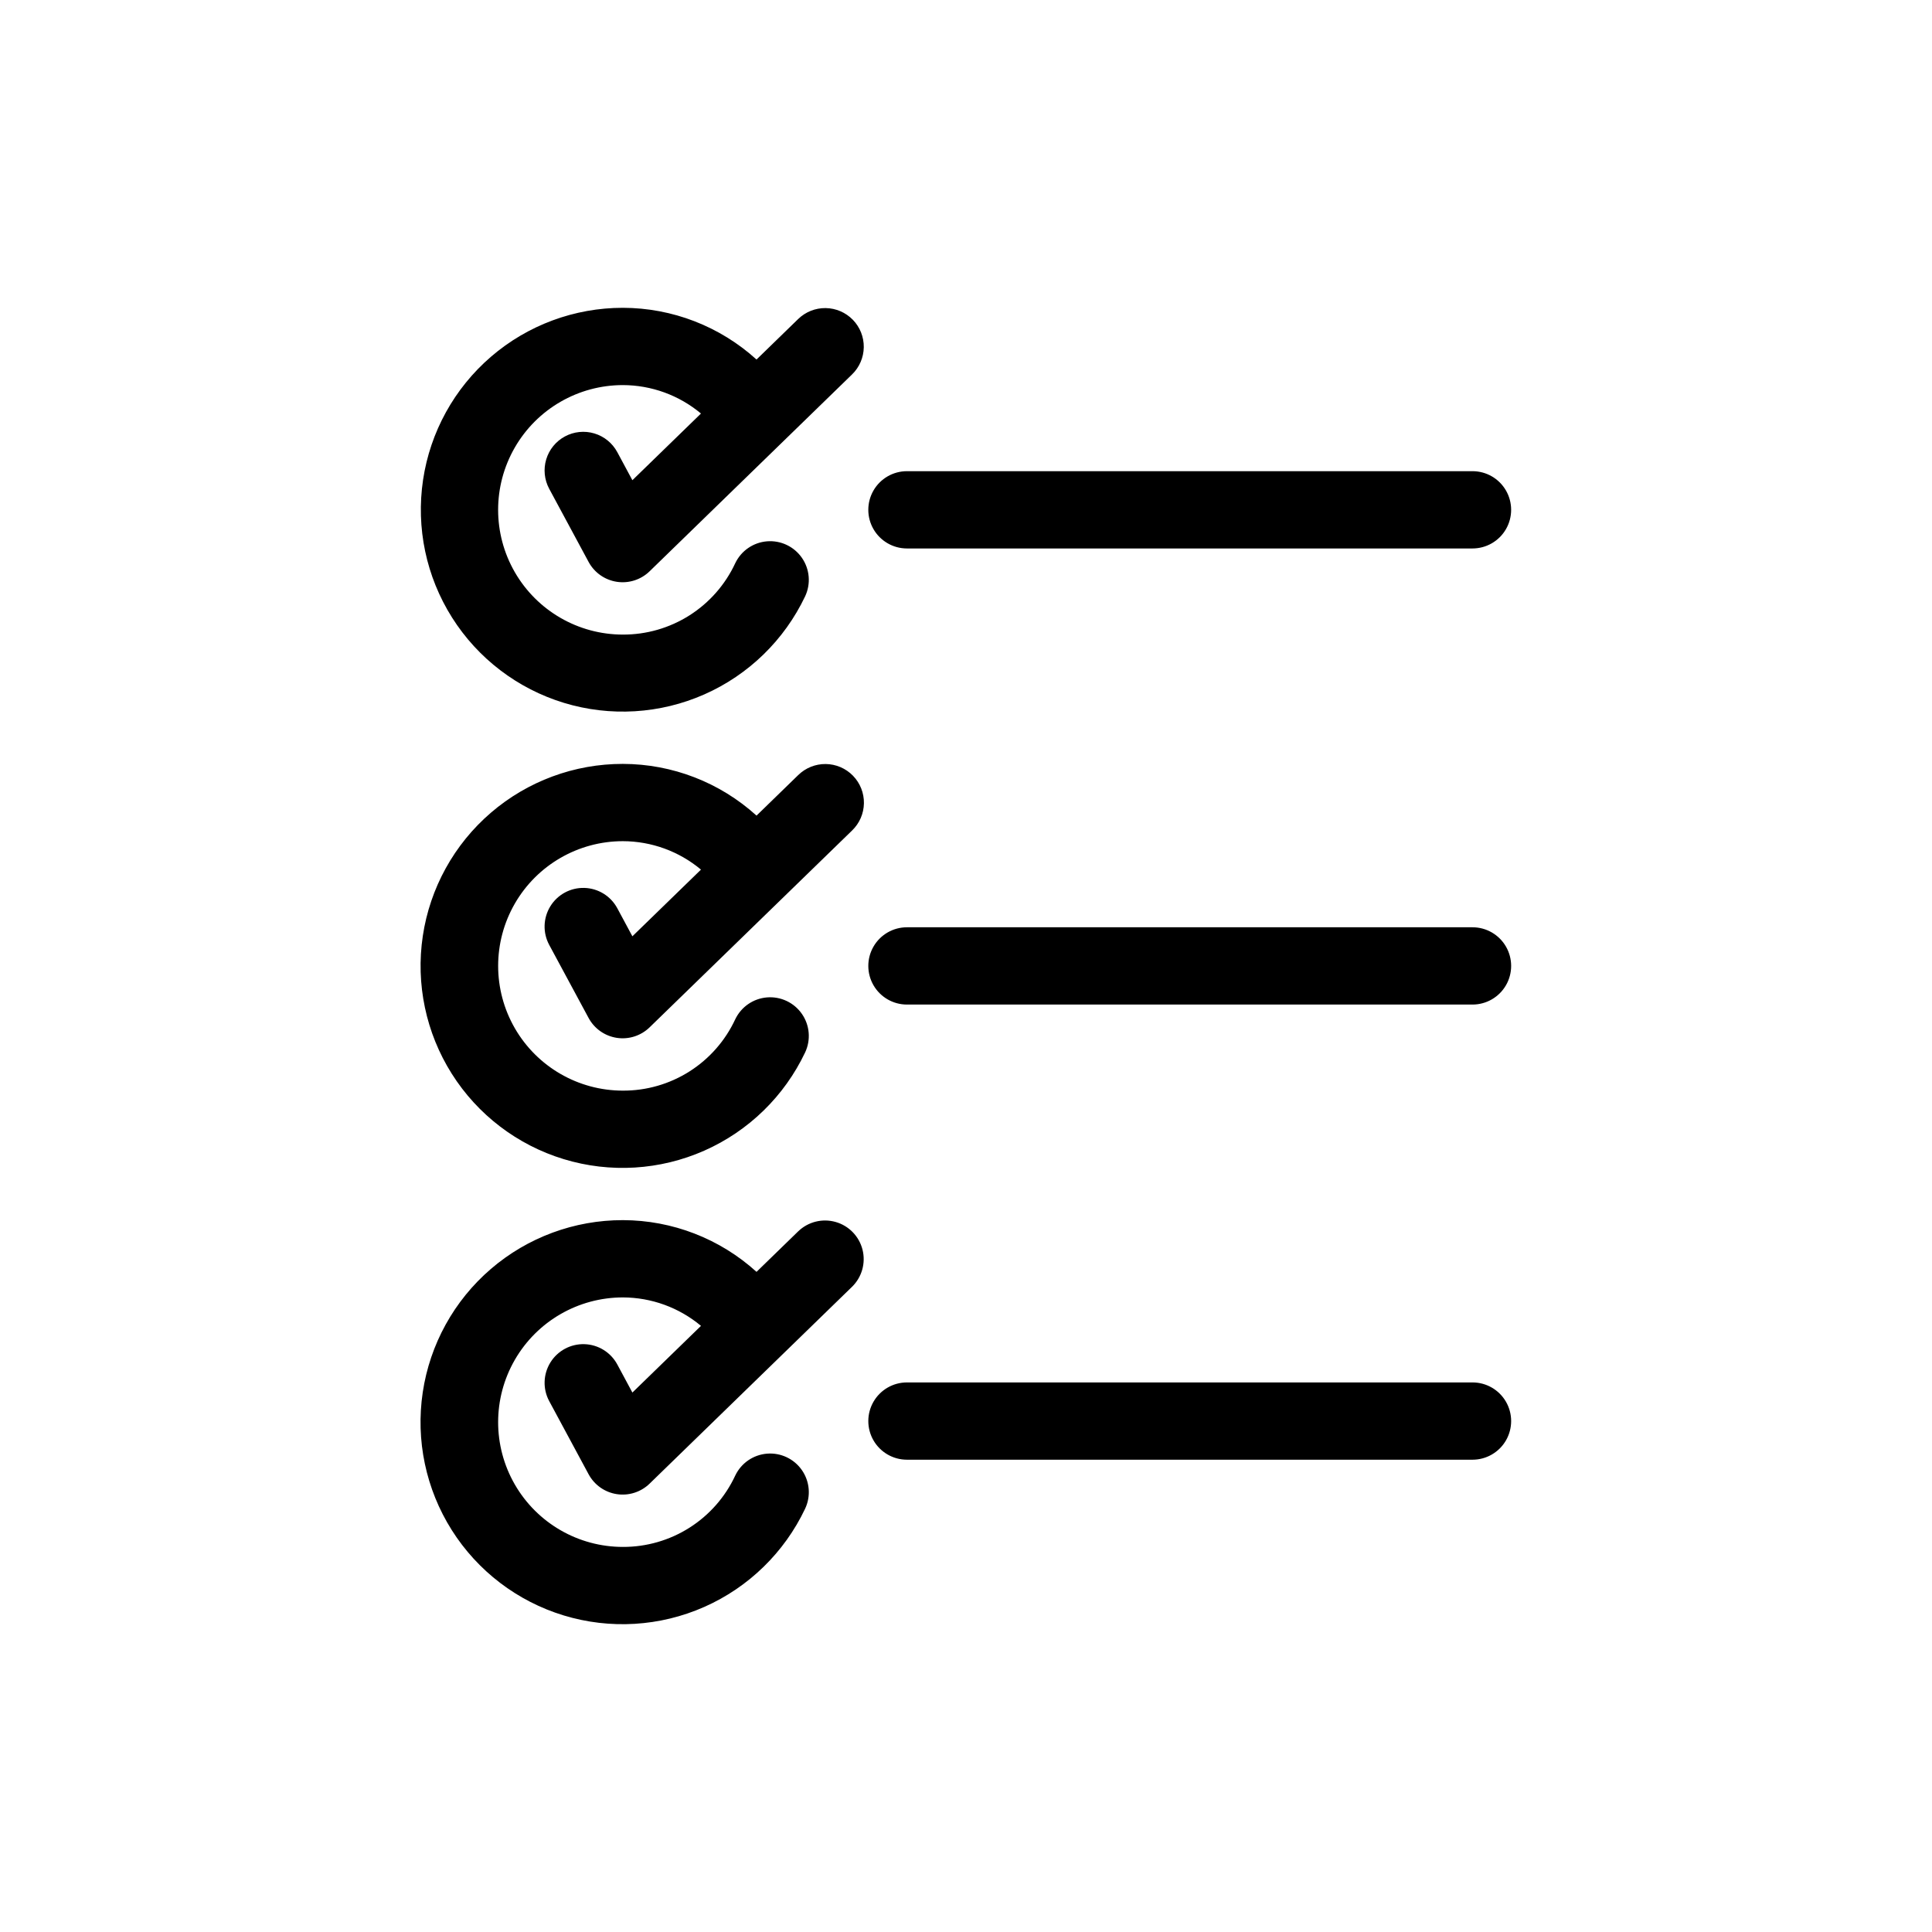 <?xml version="1.0" encoding="UTF-8"?>
<svg width="1200pt" height="1200pt" version="1.1" viewBox="0 0 1200 1200" xmlns="http://www.w3.org/2000/svg">
 <path d="m529.71 198.61c4.438 4.562 6.883 10.699 6.797 17.066-0.09 6.363-2.703 12.434-7.266 16.871l-125.77 122.3c-5.398 5.246-12.945 7.66-20.383 6.516-7.441-1.141-13.914-5.703-17.492-12.328l-24.469-45.422c-3.019-5.606-3.691-12.184-1.863-18.285 1.828-6.102 6.008-11.227 11.613-14.246 5.606-3.019 12.184-3.691 18.285-1.863 6.102 1.828 11.227 6.008 14.246 11.613l9.375 17.438 42.602-41.418c-13.609-11.375-30.773-17.625-48.508-17.664-27.684 0-53.262 14.77-67.102 38.742-13.844 23.973-13.844 53.512 0 77.484 13.84 23.973 39.418 38.742 67.102 38.742 14.656 0.055 29.02-4.094 41.391-11.953 12.371-7.859 22.23-19.098 28.406-32.391 3.691-7.727 11.219-12.902 19.754-13.586s16.789 3.231 21.664 10.273c4.875 7.039 5.633 16.141 1.988 23.891-12.898 27.156-35.121 48.777-62.625 60.922-27.5 12.145-58.453 14.004-87.211 5.242-28.758-8.766-53.414-27.566-69.469-52.984-16.055-25.418-22.445-55.758-18.008-85.492 4.438-29.738 19.414-56.887 42.195-76.508 22.777-19.617 51.852-30.402 81.914-30.383 30.695 0.051 60.277 11.5 83.008 32.125l25.883-25.164c4.562-4.434 10.703-6.879 17.066-6.789 6.363 0.086 12.43 2.695 16.871 7.254zm33.609 142.05h351.28c8.574 0 16.496-4.574 20.785-12 4.285-7.426 4.285-16.574 0-24-4.289-7.426-12.211-12-20.785-12h-351.28c-8.574 0-16.496 4.574-20.785 12-4.285 7.426-4.285 16.574 0 24 4.289 7.426 12.211 12 20.785 12zm-67.547 140.77-25.883 25.164c-22.73-20.625-52.312-32.074-83.008-32.125-30.094-0.043-59.199 10.73-82.012 30.355s-37.809 46.793-42.262 76.555c-4.453 29.762 1.941 60.133 18.012 85.574 16.07 25.441 40.75 44.258 69.539 53.02 28.789 8.766 59.766 6.891 87.289-5.281 27.52-12.168 49.75-33.828 62.637-61.02 3.644-7.75 2.887-16.852-1.988-23.895-4.875-7.039-13.129-10.953-21.664-10.27-8.535 0.684-16.062 5.859-19.754 13.586-6.18 13.289-16.039 24.527-28.406 32.383-12.371 7.856-26.738 11.996-41.391 11.938-27.68 0-53.254-14.766-67.094-38.734-13.84-23.973-13.84-53.504 0-77.473 13.84-23.973 39.414-38.738 67.094-38.738 17.734 0.039 34.898 6.289 48.508 17.664l-42.602 41.418-9.375-17.438v0.004c-4.07-7.555-11.859-12.363-20.434-12.613-8.578-0.254-16.637 4.09-21.141 11.391-4.508 7.301-4.777 16.449-0.707 24.004l24.469 45.398c3.574 6.625 10.051 11.188 17.492 12.332 7.441 1.141 14.984-1.273 20.383-6.519l125.77-122.27c4.602-4.43 7.246-10.512 7.352-16.898 0.105-6.383-2.34-12.547-6.793-17.125s-10.547-7.195-16.934-7.266c-6.387-0.07-12.539 2.406-17.094 6.883zm0 283.38-25.883 25.164c-22.734-20.625-52.312-32.074-83.008-32.125-30.098-0.047-59.211 10.723-82.027 30.348-22.82 19.625-37.824 46.801-42.277 76.566s1.938 60.141 18.012 85.586c16.074 25.445 40.762 44.27 69.555 53.031 28.793 8.766 59.777 6.887 87.301-5.289 27.523-12.176 49.758-33.84 62.641-61.039 3.644-7.75 2.887-16.852-1.988-23.895-4.875-7.039-13.129-10.953-21.664-10.27s-16.062 5.859-19.754 13.586c-6.176 13.289-16.035 24.531-28.406 32.391-12.371 7.859-26.734 12.008-41.391 11.953-27.684 0-53.262-14.77-67.102-38.742-13.844-23.973-13.844-53.512 0-77.484 13.84-23.973 39.418-38.742 67.102-38.742 17.738 0.039 34.898 6.289 48.508 17.668l-42.602 41.418-9.375-17.438c-4.07-7.555-11.859-12.359-20.434-12.613-8.578-0.25-16.637 4.09-21.141 11.391-4.508 7.301-4.777 16.449-0.707 24.004l24.469 45.422c3.574 6.625 10.051 11.191 17.492 12.332s14.984-1.273 20.383-6.519l125.77-122.3c6.109-5.984 8.574-14.773 6.465-23.062s-8.473-14.832-16.703-17.168c-8.227-2.34-17.078-0.117-23.23 5.824zm418.83-188.86h-351.28c-8.574 0-16.496 4.574-20.785 12-4.285 7.426-4.285 16.574 0 24 4.289 7.426 12.211 12 20.785 12h351.28c8.574 0 16.496-4.574 20.785-12 4.285-7.426 4.285-16.574 0-24-4.289-7.426-12.211-12-20.785-12zm0 282.7h-351.28c-8.574 0-16.496 4.574-20.785 12-4.285 7.426-4.285 16.574 0 24 4.289 7.426 12.211 12 20.785 12h351.28c8.574 0 16.496-4.574 20.785-12 4.285-7.426 4.285-16.574 0-24-4.289-7.426-12.211-12-20.785-12z"/>
</svg>

